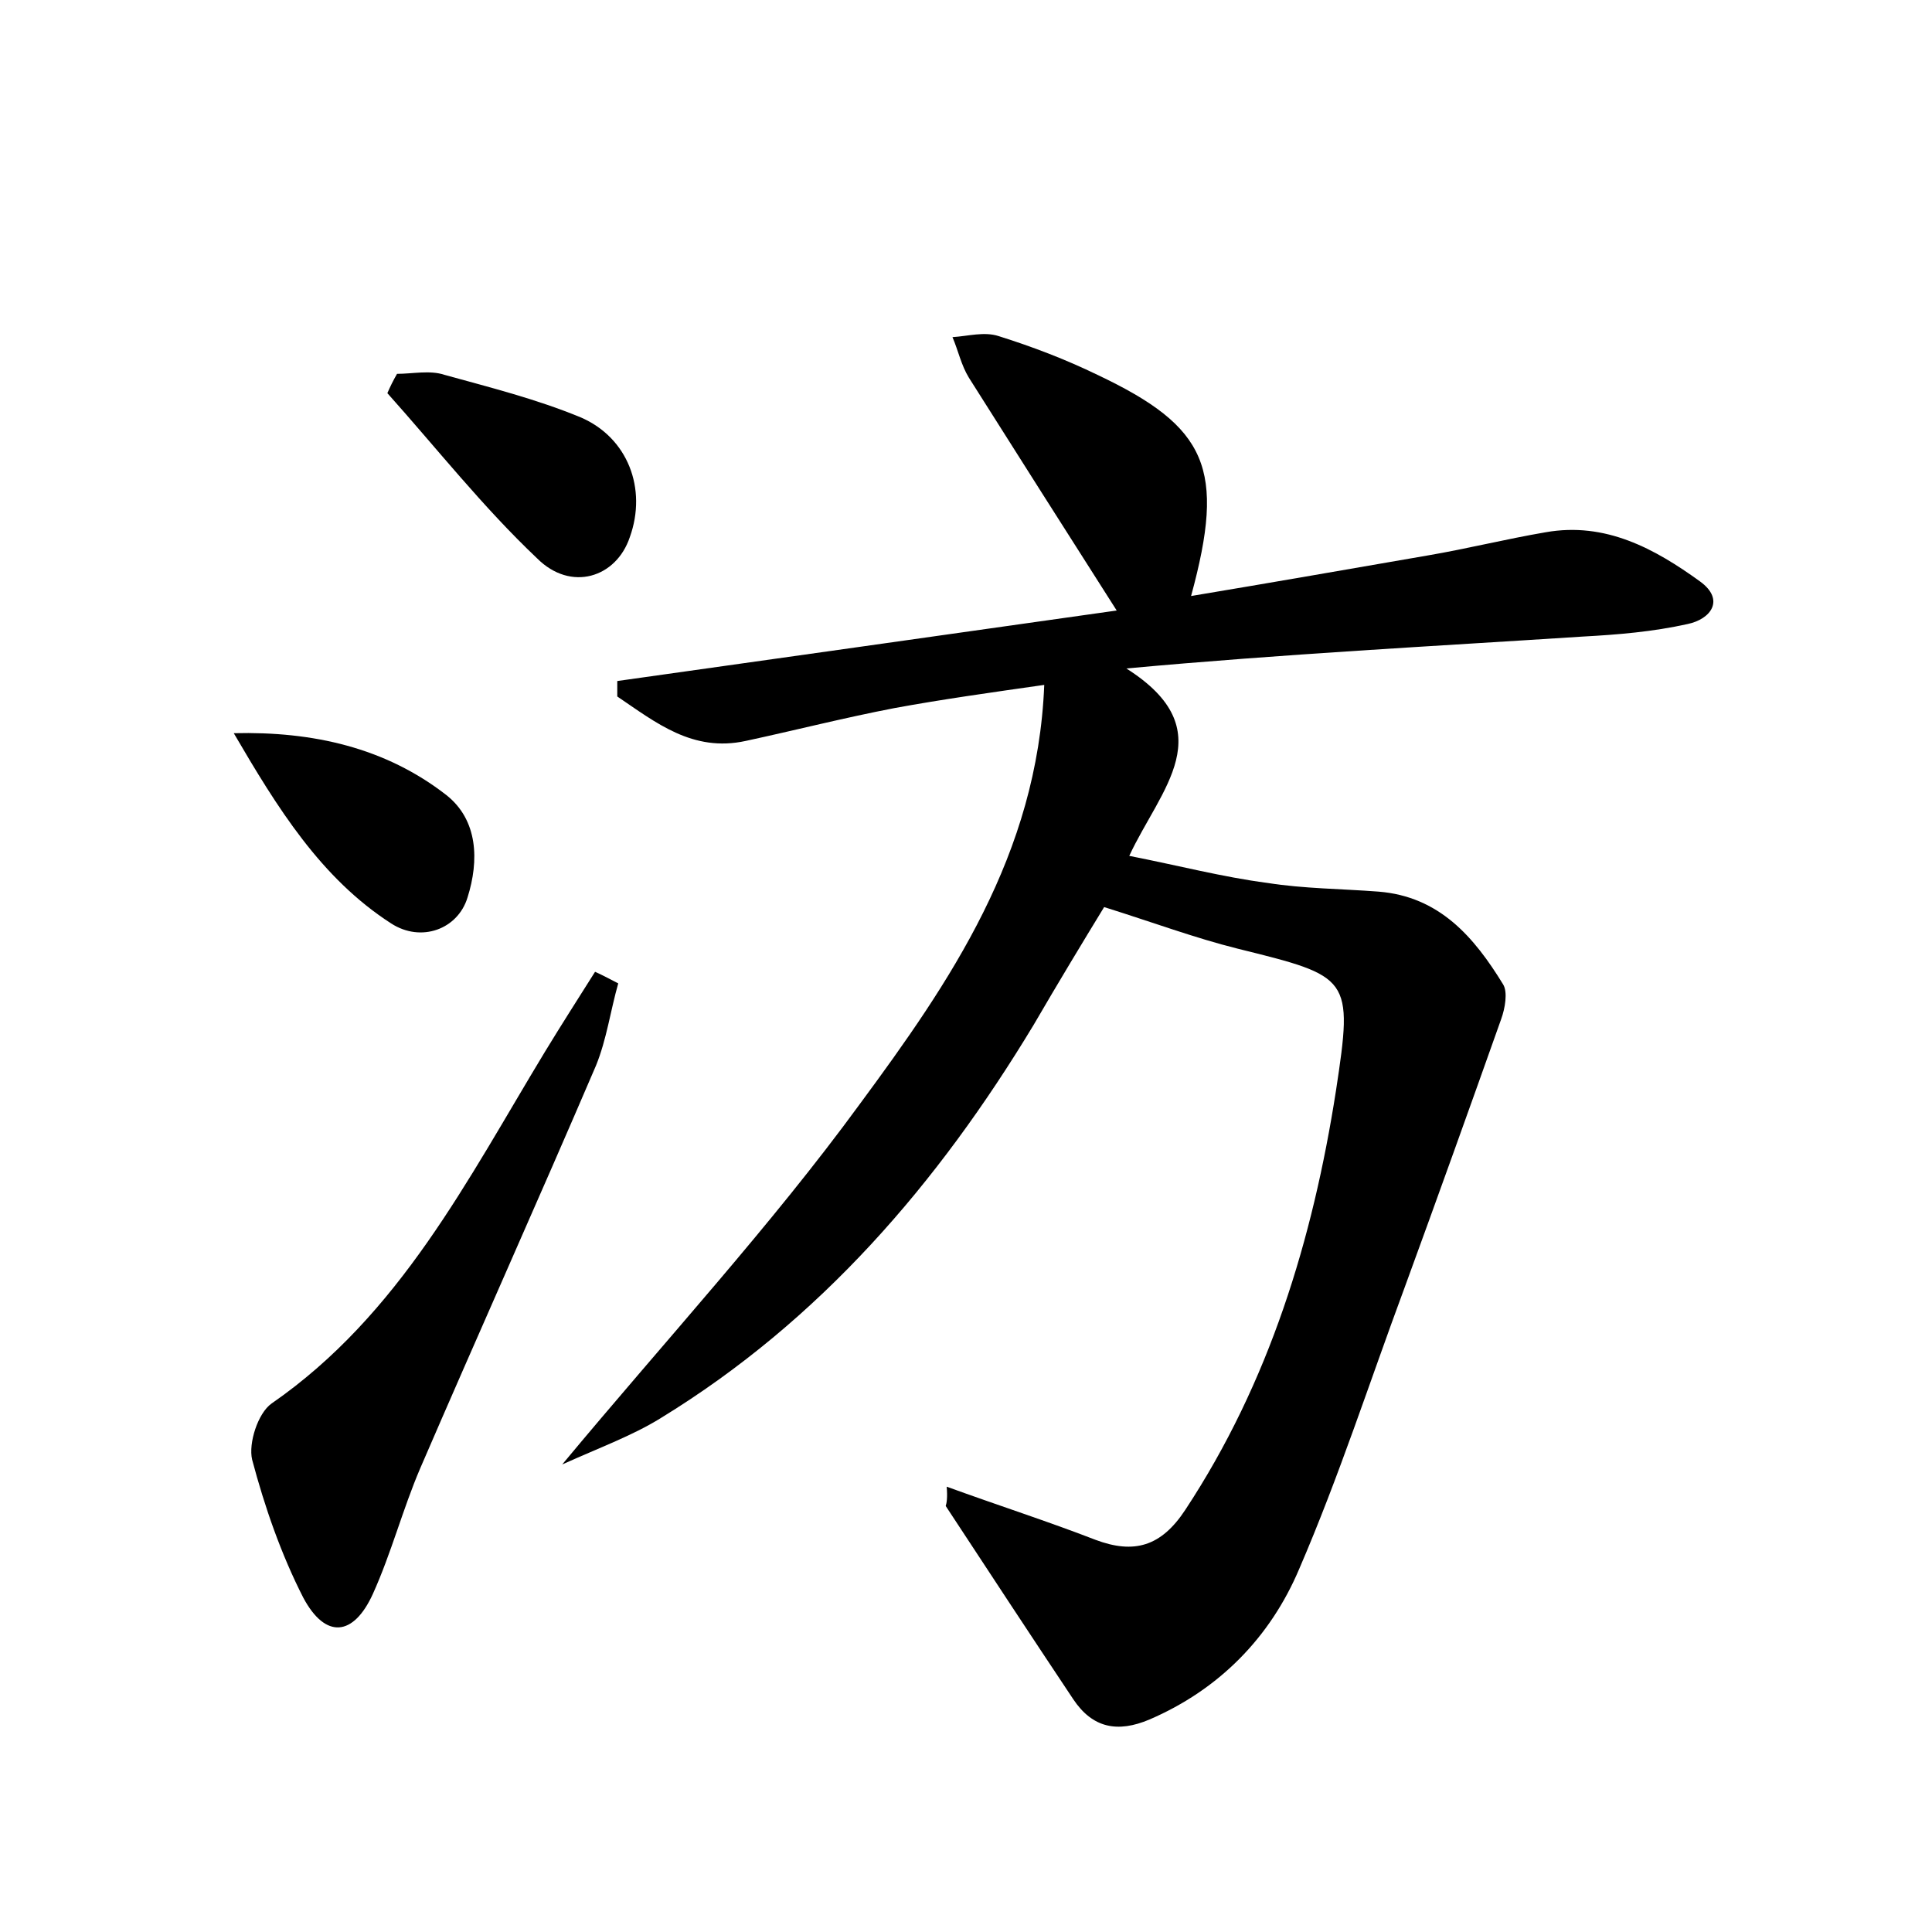 <?xml version="1.0" encoding="utf-8"?>
<!-- Generator: Adobe Illustrator 22.0.0, SVG Export Plug-In . SVG Version: 6.00 Build 0)  -->
<svg version="1.1" id="图层_1" xmlns="http://www.w3.org/2000/svg" xmlns:xlink="http://www.w3.org/1999/xlink" x="0px" y="0px"
	 viewBox="0 0 200 200" style="enable-background:new 0 0 200 200;" xml:space="preserve">
<style type="text/css">
	.st1{fill:#010000;}
	.st4{fill:#fbfafc;}
</style>
<g>
	
	<path d="M98,153.9c5.5,2,10.5,3.6,15.4,5.5c4,1.5,6.8,0.7,9.3-3.1c8.7-13.2,13.2-28,15.6-43.4c1.8-11.8,1.5-11.8-10.2-14.7
		c-4.4-1.1-8.7-2.7-13.8-4.3c-2.2,3.6-4.8,7.9-7.3,12.2c-9.9,16.4-22.1,30.6-38.6,40.7c-2.9,1.8-6.2,3-10.2,4.8
		c10.9-13.1,21.6-24.7,30.8-37.3c9.3-12.6,18.4-25.8,19.1-43.4c-5.6,0.8-10.6,1.5-15.5,2.4c-5.2,1-10.3,2.3-15.4,3.4
		c-5.5,1.2-9.3-1.9-13.3-4.6c0-0.5,0-1.1,0-1.6c17-2.4,34.1-4.8,51.7-7.3c-5.3-8.3-10.3-16.2-15.3-24.1c-0.8-1.3-1.1-2.8-1.7-4.2
		c1.6-0.1,3.3-0.6,4.8-0.1c3.5,1.1,6.9,2.4,10.2,4c11.4,5.4,13.3,9.7,9.7,22.9c8.4-1.4,16.4-2.8,24.5-4.2c4.1-0.7,8.1-1.7,12.2-2.4
		c6.2-1.1,11.3,1.7,16,5.1c2.6,1.9,1.1,3.9-1.3,4.4c-3.6,0.8-7.2,1.1-10.9,1.3c-15.4,1-30.9,1.8-47.2,3.3
		c10.1,6.4,3.5,12.5,0.3,19.4c5.1,1,9.7,2.2,14.3,2.8c3.8,0.6,7.6,0.6,11.5,0.9c6.3,0.5,9.9,4.7,12.9,9.6c0.5,0.8,0.2,2.5-0.2,3.6
		c-3.3,9.3-6.6,18.5-10,27.8c-3.6,9.7-6.8,19.6-10.9,29.1c-3,7.1-8.3,12.5-15.5,15.6c-3.3,1.4-5.9,0.9-7.9-2.1
		c-4.4-6.6-8.8-13.3-13.2-20C98,155.6,98.1,155,98,153.9z"/>
	<path d="M64,101.8c-0.8,2.8-1.2,5.8-2.3,8.5c-6,14-12.2,27.8-18.2,41.7c-1.8,4.2-3,8.8-4.9,13c-2,4.4-4.9,4.7-7.2,0.4
		c-2.3-4.5-4-9.4-5.3-14.3c-0.4-1.7,0.6-4.8,2-5.8c13.3-9.2,20.3-23.2,28.3-36.4c1.7-2.8,3.5-5.6,5.2-8.3
		C62.5,101,63.2,101.4,64,101.8z"/>
	<path d="M41.1,38.7c1.6,0,3.4-0.4,4.9,0.1c4.7,1.3,9.5,2.5,14.1,4.4c4.9,2.1,6.9,7.4,5.1,12.4c-1.4,4.2-6.1,5.7-9.6,2.2
		C50,52.5,45.2,46.4,40.1,40.7C40.4,40,40.7,39.4,41.1,38.7z"/>
	<path d="M24.2,75.9c8.2-0.2,15.7,1.5,22,6.4c3.3,2.6,3.4,6.8,2.2,10.6c-1,3.3-4.8,4.7-7.9,2.7C33.2,90.9,28.7,83.6,24.2,75.9z"/>
</g>
</svg>
